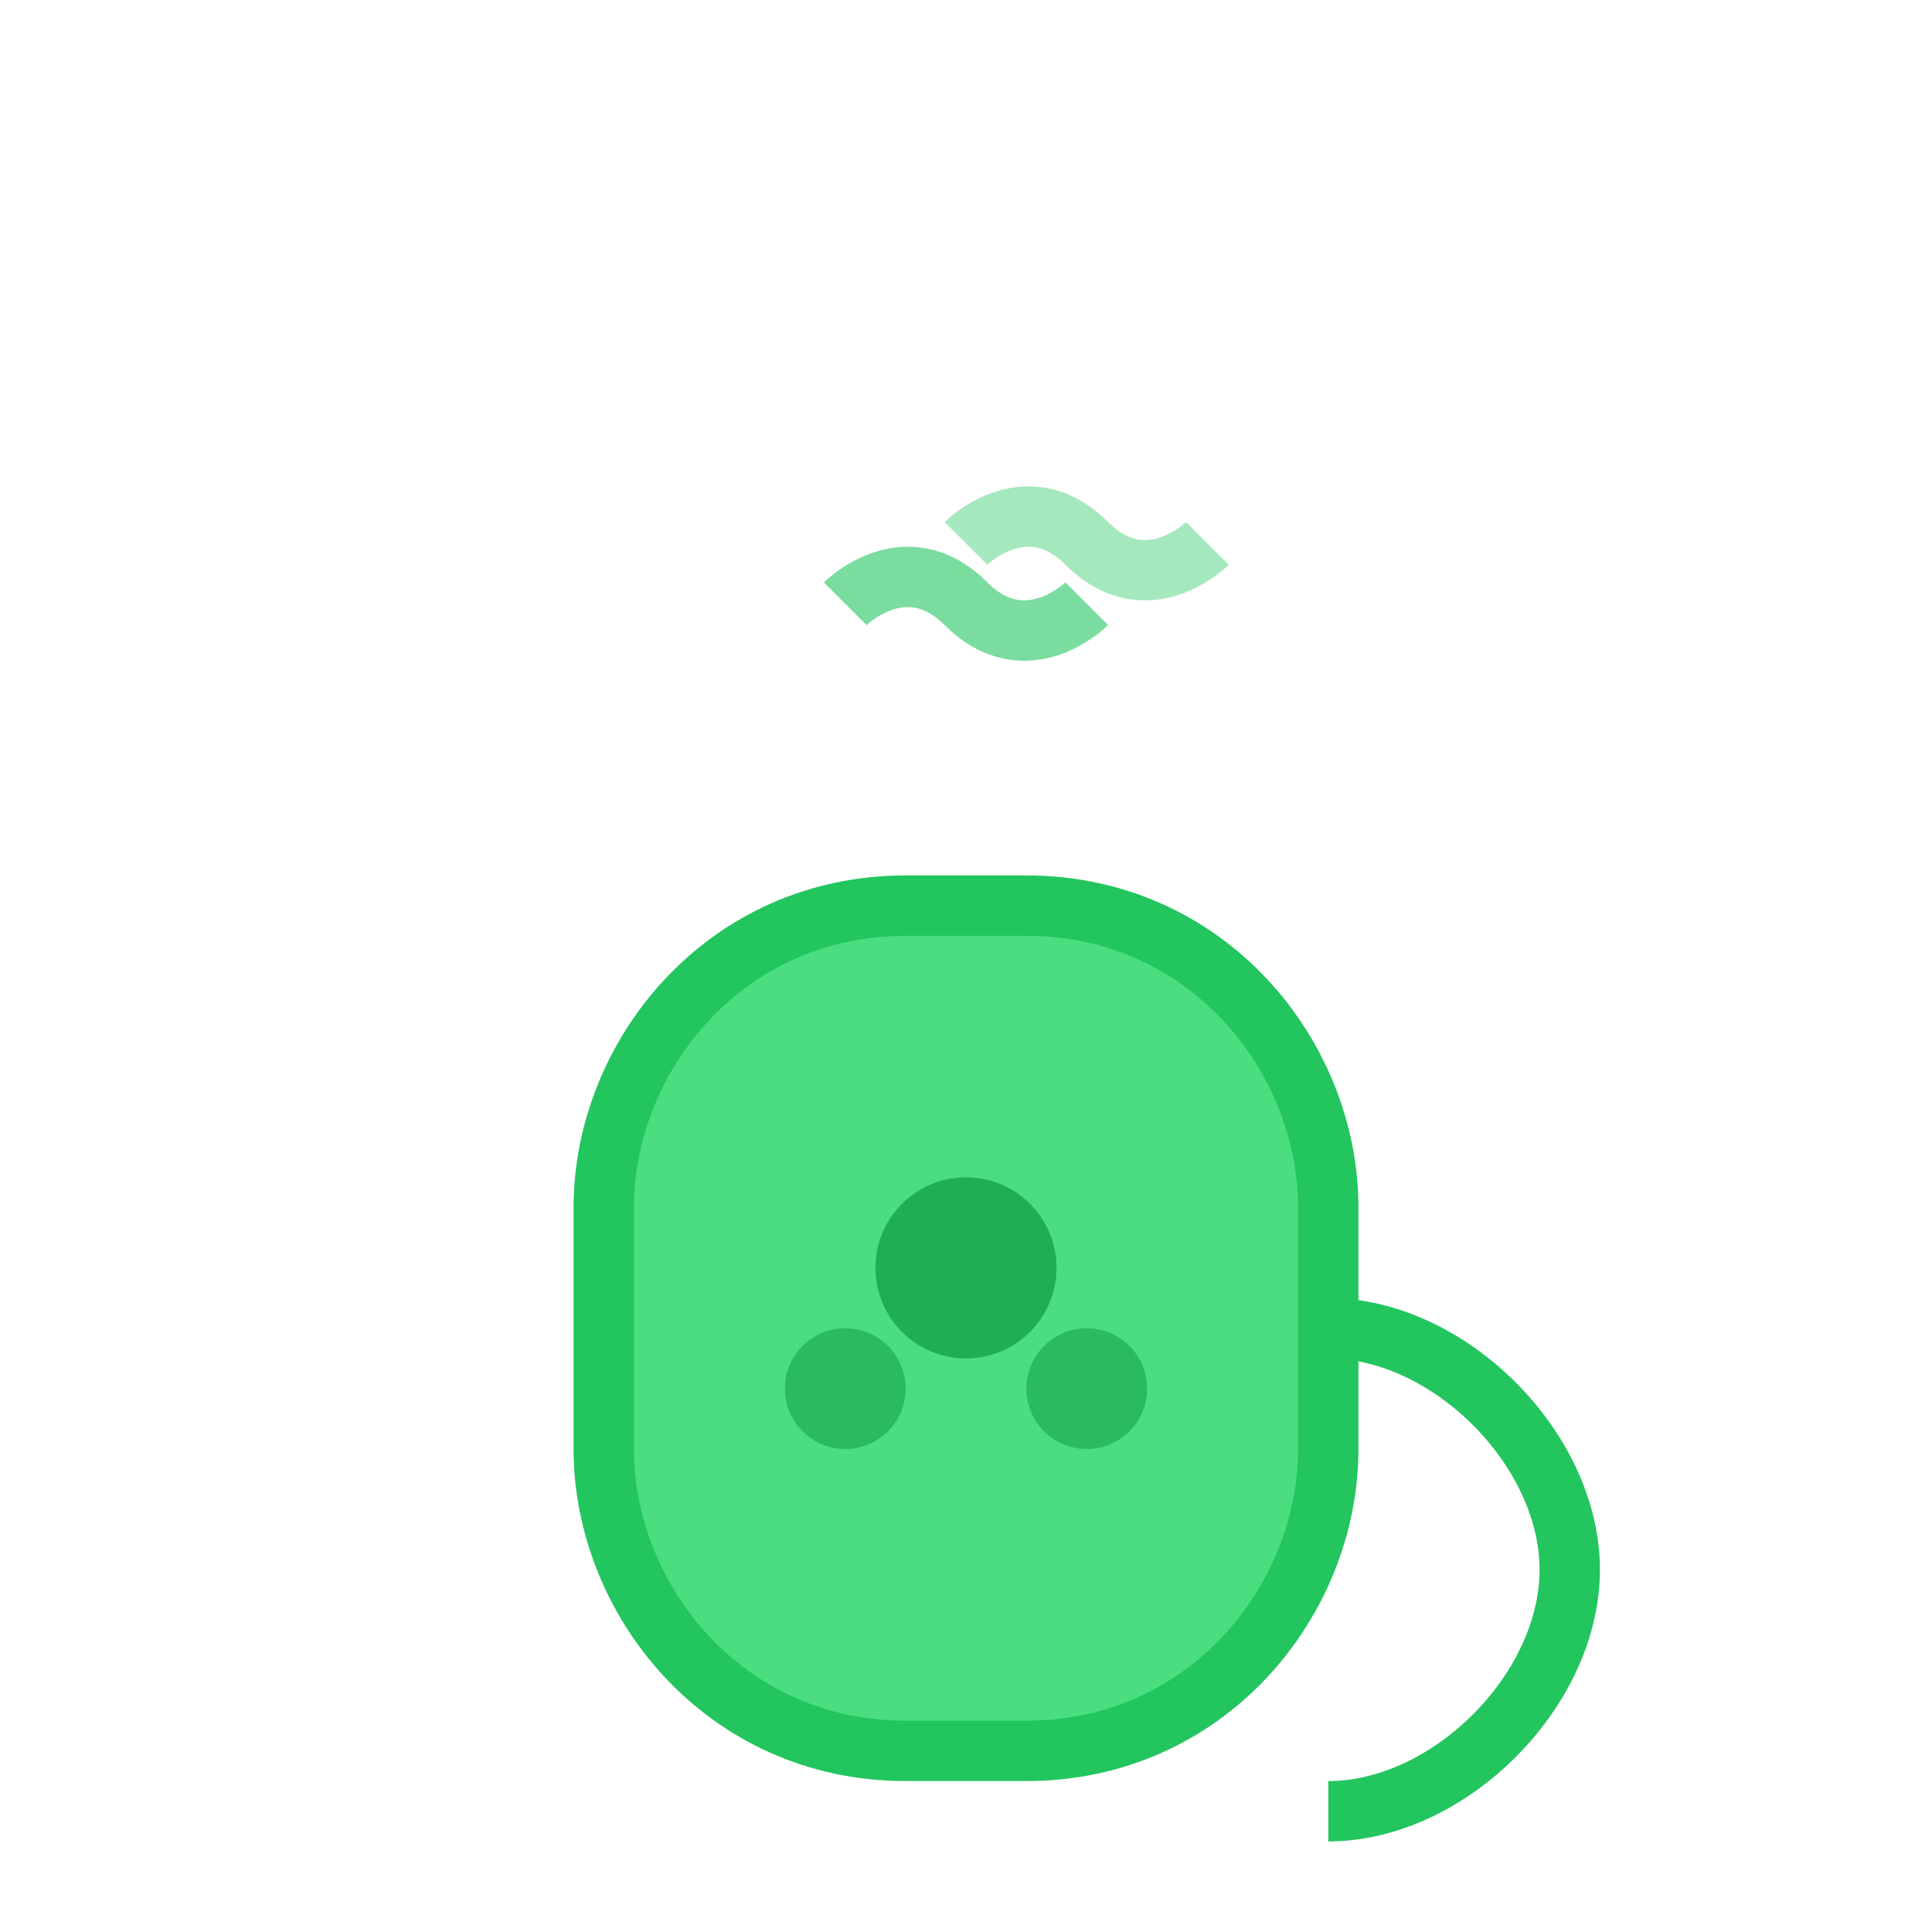 <svg width="64" height="64" viewBox="0 0 64 64" fill="none" xmlns="http://www.w3.org/2000/svg">
  <!-- Cup -->
  <path d="M20 40C20 35 24 30 30 30H34C40 30 44 35 44 40V48C44 53 40 58 34 58H30C24 58 20 53 20 48V40Z" fill="#4ADE80" stroke="#22C55E" stroke-width="2"/>
  
  <!-- Handle -->
  <path d="M44 44C48 44 52 48 52 52C52 56 48 60 44 60" stroke="#22C55E" stroke-width="2" fill="none"/>
  
  <!-- Steam -->
  <path d="M28 20C28 20 30 18 32 20C34 22 36 20 36 20" stroke="#22C55E" stroke-width="2" fill="none" opacity="0.6"/>
  <path d="M32 18C32 18 34 16 36 18C38 20 40 18 40 18" stroke="#22C55E" stroke-width="2" fill="none" opacity="0.4"/>
  
  <!-- Matcha powder -->
  <circle cx="32" cy="42" r="3" fill="#16A34A" opacity="0.8"/>
  <circle cx="28" cy="46" r="2" fill="#16A34A" opacity="0.6"/>
  <circle cx="36" cy="46" r="2" fill="#16A34A" opacity="0.6"/>
</svg>
